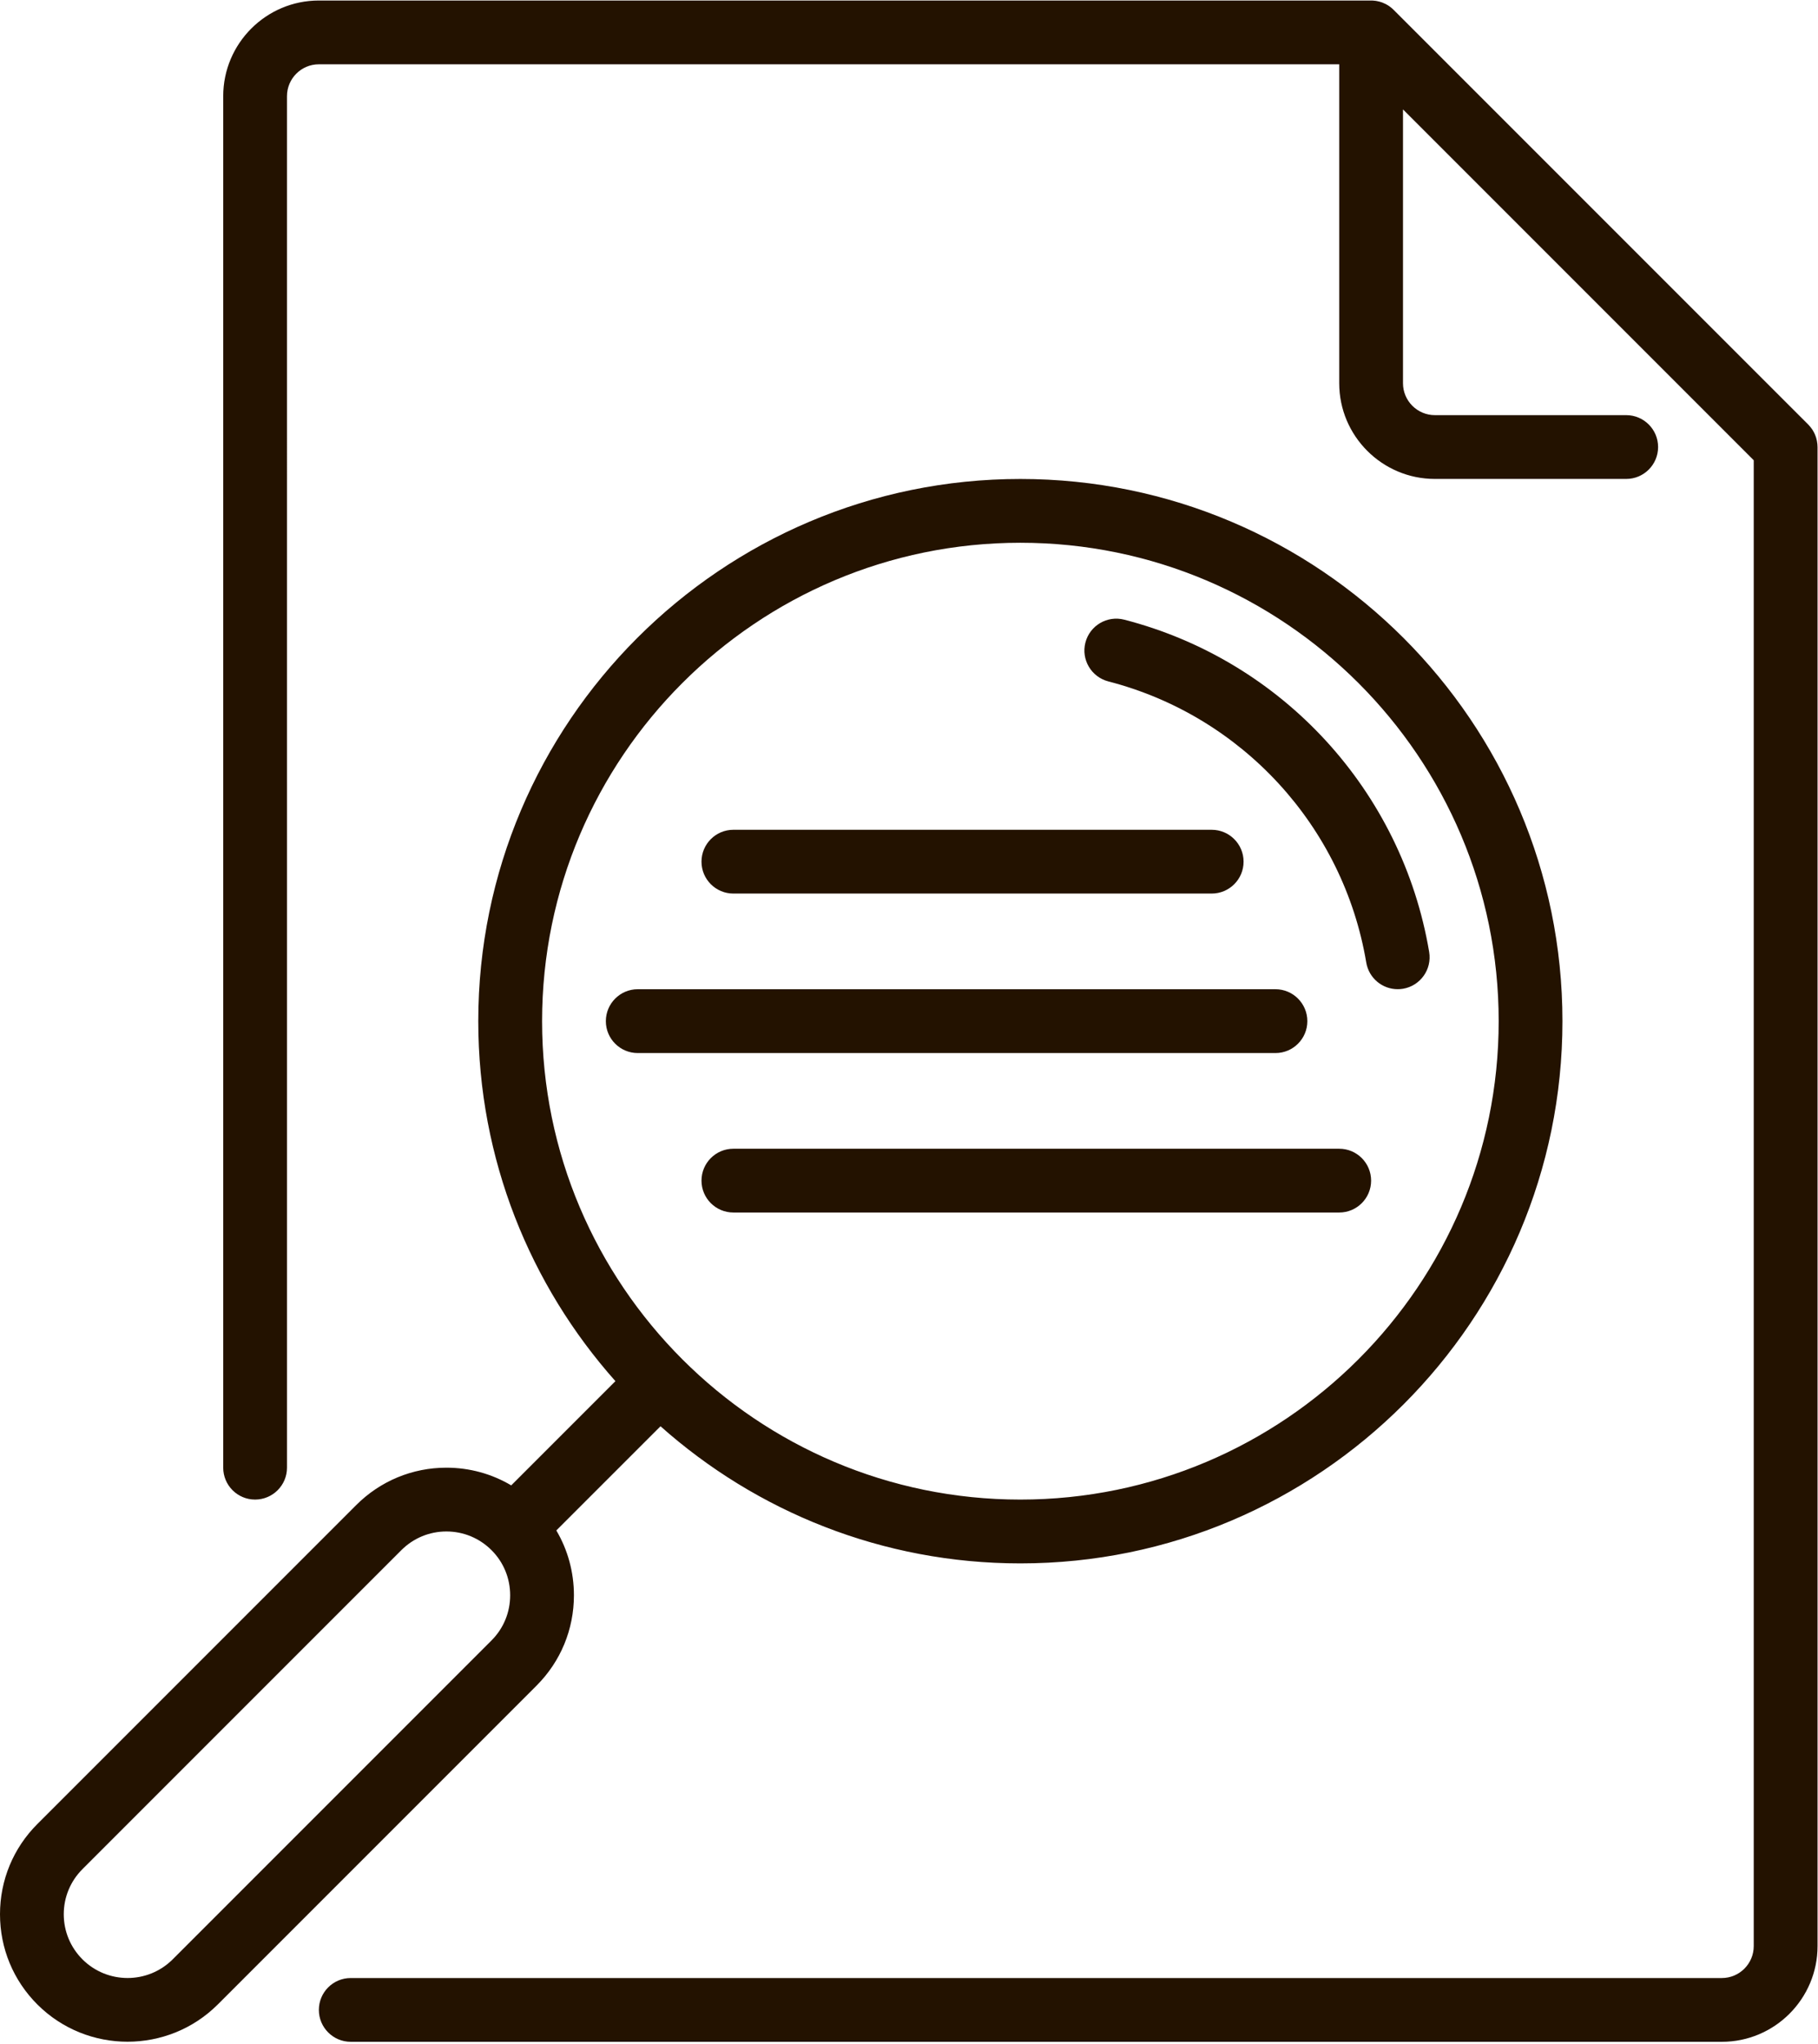<?xml version="1.0" encoding="UTF-8" standalone="no"?>
<svg
   xmlns:dc="http://purl.org/dc/elements/1.1/"
   xmlns:cc="http://creativecommons.org/ns#"
   xmlns:rdf="http://www.w3.org/1999/02/22-rdf-syntax-ns#"
   xmlns:svg="http://www.w3.org/2000/svg"
   xmlns="http://www.w3.org/2000/svg"
   viewBox="0 0 57.008 64.071"
   height="64.071"
   width="57.008"
   xml:space="preserve"
   id="svg2"
   version="1.1"><defs
     id="defs6"><clipPath
       id="clipPath18"
       clipPathUnits="userSpaceOnUse"><path
         id="path16"
         d="M 0,48.053 H 42.756 V 0 H 0 Z" /></clipPath><clipPath
       id="clipPath30"
       clipPathUnits="userSpaceOnUse"><path
         id="path28"
         d="M 0,0 H 42.755 V 48.053 H 0 Z" /></clipPath><clipPath
       id="clipPath46"
       clipPathUnits="userSpaceOnUse"><path
         id="path44"
         d="M 0,48.053 H 42.756 V 0 H 0 Z" /></clipPath></defs><g
     transform="matrix(1.333,0,0,-1.333,0,64.071)"
     id="g10"><g
       id="g12"><g
         clip-path="url(#clipPath18)"
         id="g14"><g
           transform="translate(26.073,32.04)"
           id="g20"><path
             id="path22"
             style="fill:#231200;fill-opacity:1;fill-rule:nonzero;stroke:none"
             d="m 0,0 c 3.147,-0.812 5.529,-3.408 6.067,-6.612 0.062,-0.367 0.379,-0.626 0.739,-0.626 0.042,0 0.083,0.003 0.125,0.01 0.409,0.069 0.684,0.456 0.616,0.864 C 6.91,-2.576 4.096,0.492 0.374,1.452 -0.027,1.556 -0.437,1.314 -0.54,0.913 -0.643,0.513 -0.401,0.104 0,0" /></g></g></g><g
       id="g24"><g
         clip-path="url(#clipPath30)"
         id="g26"><g
           transform="translate(11.563,9.487)"
           id="g32"><path
             id="path34"
             style="fill:#231200;fill-opacity:1;fill-rule:nonzero;stroke:none"
             d="m 0,0 -7.501,-7.501 c -0.586,-0.585 -1.537,-0.584 -2.122,0 -0.283,0.283 -0.44,0.66 -0.44,1.061 0,0.401 0.157,0.778 0.44,1.061 l 7.501,7.501 c 0.283,0.283 0.66,0.44 1.06,0.44 C -0.66,2.562 -0.284,2.405 0,2.122 0.283,1.839 0.438,1.462 0.438,1.061 0.438,0.66 0.283,0.283 0,0 m 12.44,25.814 c 6.205,0 11.252,-5.047 11.252,-11.251 0,-6.205 -5.047,-11.251 -11.252,-11.251 -6.204,0 -11.251,5.046 -11.251,11.251 0,6.204 5.047,11.251 11.251,11.251 M 1.061,-1.061 c 0.566,0.567 0.877,1.321 0.877,2.122 0,0.544 -0.144,1.068 -0.414,1.525 l 2.451,2.45 C 6.228,3.031 9.194,1.811 12.44,1.811 c 7.032,0 12.752,5.72 12.752,12.752 0,7.031 -5.72,12.751 -12.752,12.751 -7.031,0 -12.752,-5.72 -12.752,-12.751 0,-3.247 1.221,-6.212 3.226,-8.466 L 0.463,3.646 c -0.457,0.271 -0.98,0.416 -1.525,0.416 -0.801,0 -1.554,-0.313 -2.121,-0.879 l -7.501,-7.501 c -0.567,-0.567 -0.879,-1.321 -0.879,-2.122 0,-0.801 0.312,-1.555 0.879,-2.122 0.585,-0.584 1.353,-0.876 2.121,-0.876 0.769,0 1.538,0.292 2.123,0.876 z" /></g><g
           transform="translate(42.752,37.626)"
           id="g36"><path
             id="path38"
             style="fill:#231200;fill-opacity:1;fill-rule:nonzero;stroke:none"
             d="M 0,0 C -0.002,0.011 -0.003,0.021 -0.005,0.031 L -0.011,0.072 C -0.014,0.085 -0.018,0.097 -0.02,0.108 -0.023,0.121 -0.025,0.132 -0.029,0.144 L -0.041,0.179 C -0.045,0.19 -0.049,0.202 -0.054,0.213 l -0.014,0.032 c -0.006,0.012 -0.011,0.024 -0.017,0.034 -0.006,0.011 -0.012,0.02 -0.018,0.031 -0.006,0.01 -0.012,0.022 -0.02,0.033 -0.007,0.011 -0.015,0.02 -0.023,0.03 -0.006,0.01 -0.013,0.02 -0.021,0.028 -0.014,0.018 -0.029,0.035 -0.045,0.051 -0.002,0.001 -0.003,0.003 -0.004,0.004 l -9.752,9.751 c 0,10e-4 0,10e-4 -10e-4,10e-4 -0.022,0.023 -0.048,0.045 -0.075,0.065 -0.006,0.004 -0.012,0.009 -0.018,0.014 -0.026,0.019 -0.054,0.036 -0.084,0.052 0,10e-4 -0.003,0.002 -0.005,0.003 -0.028,0.014 -0.056,0.026 -0.085,0.038 -0.006,0.002 -0.013,0.004 -0.019,0.006 -0.031,0.011 -0.063,0.02 -0.097,0.026 -10e-4,10e-4 -10e-4,10e-4 -0.002,10e-4 -0.031,0.006 -0.062,0.01 -0.093,0.012 -0.008,10e-4 -0.017,10e-4 -0.026,0.002 h -0.025 -24.753 c -1.241,0 -2.25,-1.009 -2.25,-2.25 v -32.254 c 0,-0.414 0.335,-0.75 0.749,-0.75 0.415,0 0.751,0.336 0.751,0.75 V 8.177 c 0,0.414 0.336,0.75 0.75,0.75 h 24.003 V 1.426 c 0,-1.24 1.01,-2.25 2.25,-2.25 h 4.501 c 0.414,0 0.75,0.336 0.75,0.75 0,0.414 -0.336,0.75 -0.75,0.75 h -4.501 c -0.413,0 -0.75,0.337 -0.75,0.75 v 6.44 l 8.251,-8.251 v -34.943 c 0,-0.414 -0.336,-0.751 -0.75,-0.751 h -32.254 c -0.414,0 -0.75,-0.335 -0.75,-0.75 0,-0.414 0.336,-0.75 0.75,-0.75 h 32.254 c 1.241,0 2.251,1.01 2.251,2.251 V -0.074 C 0.004,-0.05 0.002,-0.025 0,0" /></g></g></g><g
       id="g40"><g
         clip-path="url(#clipPath46)"
         id="g42"><g
           transform="translate(30.754,24.05)"
           id="g48"><path
             id="path50"
             style="fill:#231200;fill-opacity:1;fill-rule:nonzero;stroke:none"
             d="m 0,0 c 0,0.414 -0.336,0.751 -0.75,0.751 h -15.002 c -0.414,0 -0.75,-0.337 -0.75,-0.751 0,-0.414 0.336,-0.75 0.75,-0.75 H -0.75 C -0.336,-0.75 0,-0.414 0,0" /></g><g
           transform="translate(31.504,21.05)"
           id="g52"><path
             id="path54"
             style="fill:#231200;fill-opacity:1;fill-rule:nonzero;stroke:none"
             d="m 0,0 h -14.252 c -0.414,0 -0.75,-0.336 -0.75,-0.75 0,-0.415 0.336,-0.75 0.75,-0.75 H 0 c 0.414,0 0.75,0.335 0.75,0.75 C 0.75,-0.336 0.414,0 0,0" /></g><g
           transform="translate(17.252,27.051)"
           id="g56"><path
             id="path58"
             style="fill:#231200;fill-opacity:1;fill-rule:nonzero;stroke:none"
             d="m 0,0 h 11.251 c 0.415,0 0.751,0.335 0.751,0.75 0,0.414 -0.336,0.75 -0.751,0.75 H 0 C -0.414,1.5 -0.75,1.164 -0.75,0.75 -0.75,0.335 -0.414,0 0,0" /></g></g></g></g></svg>